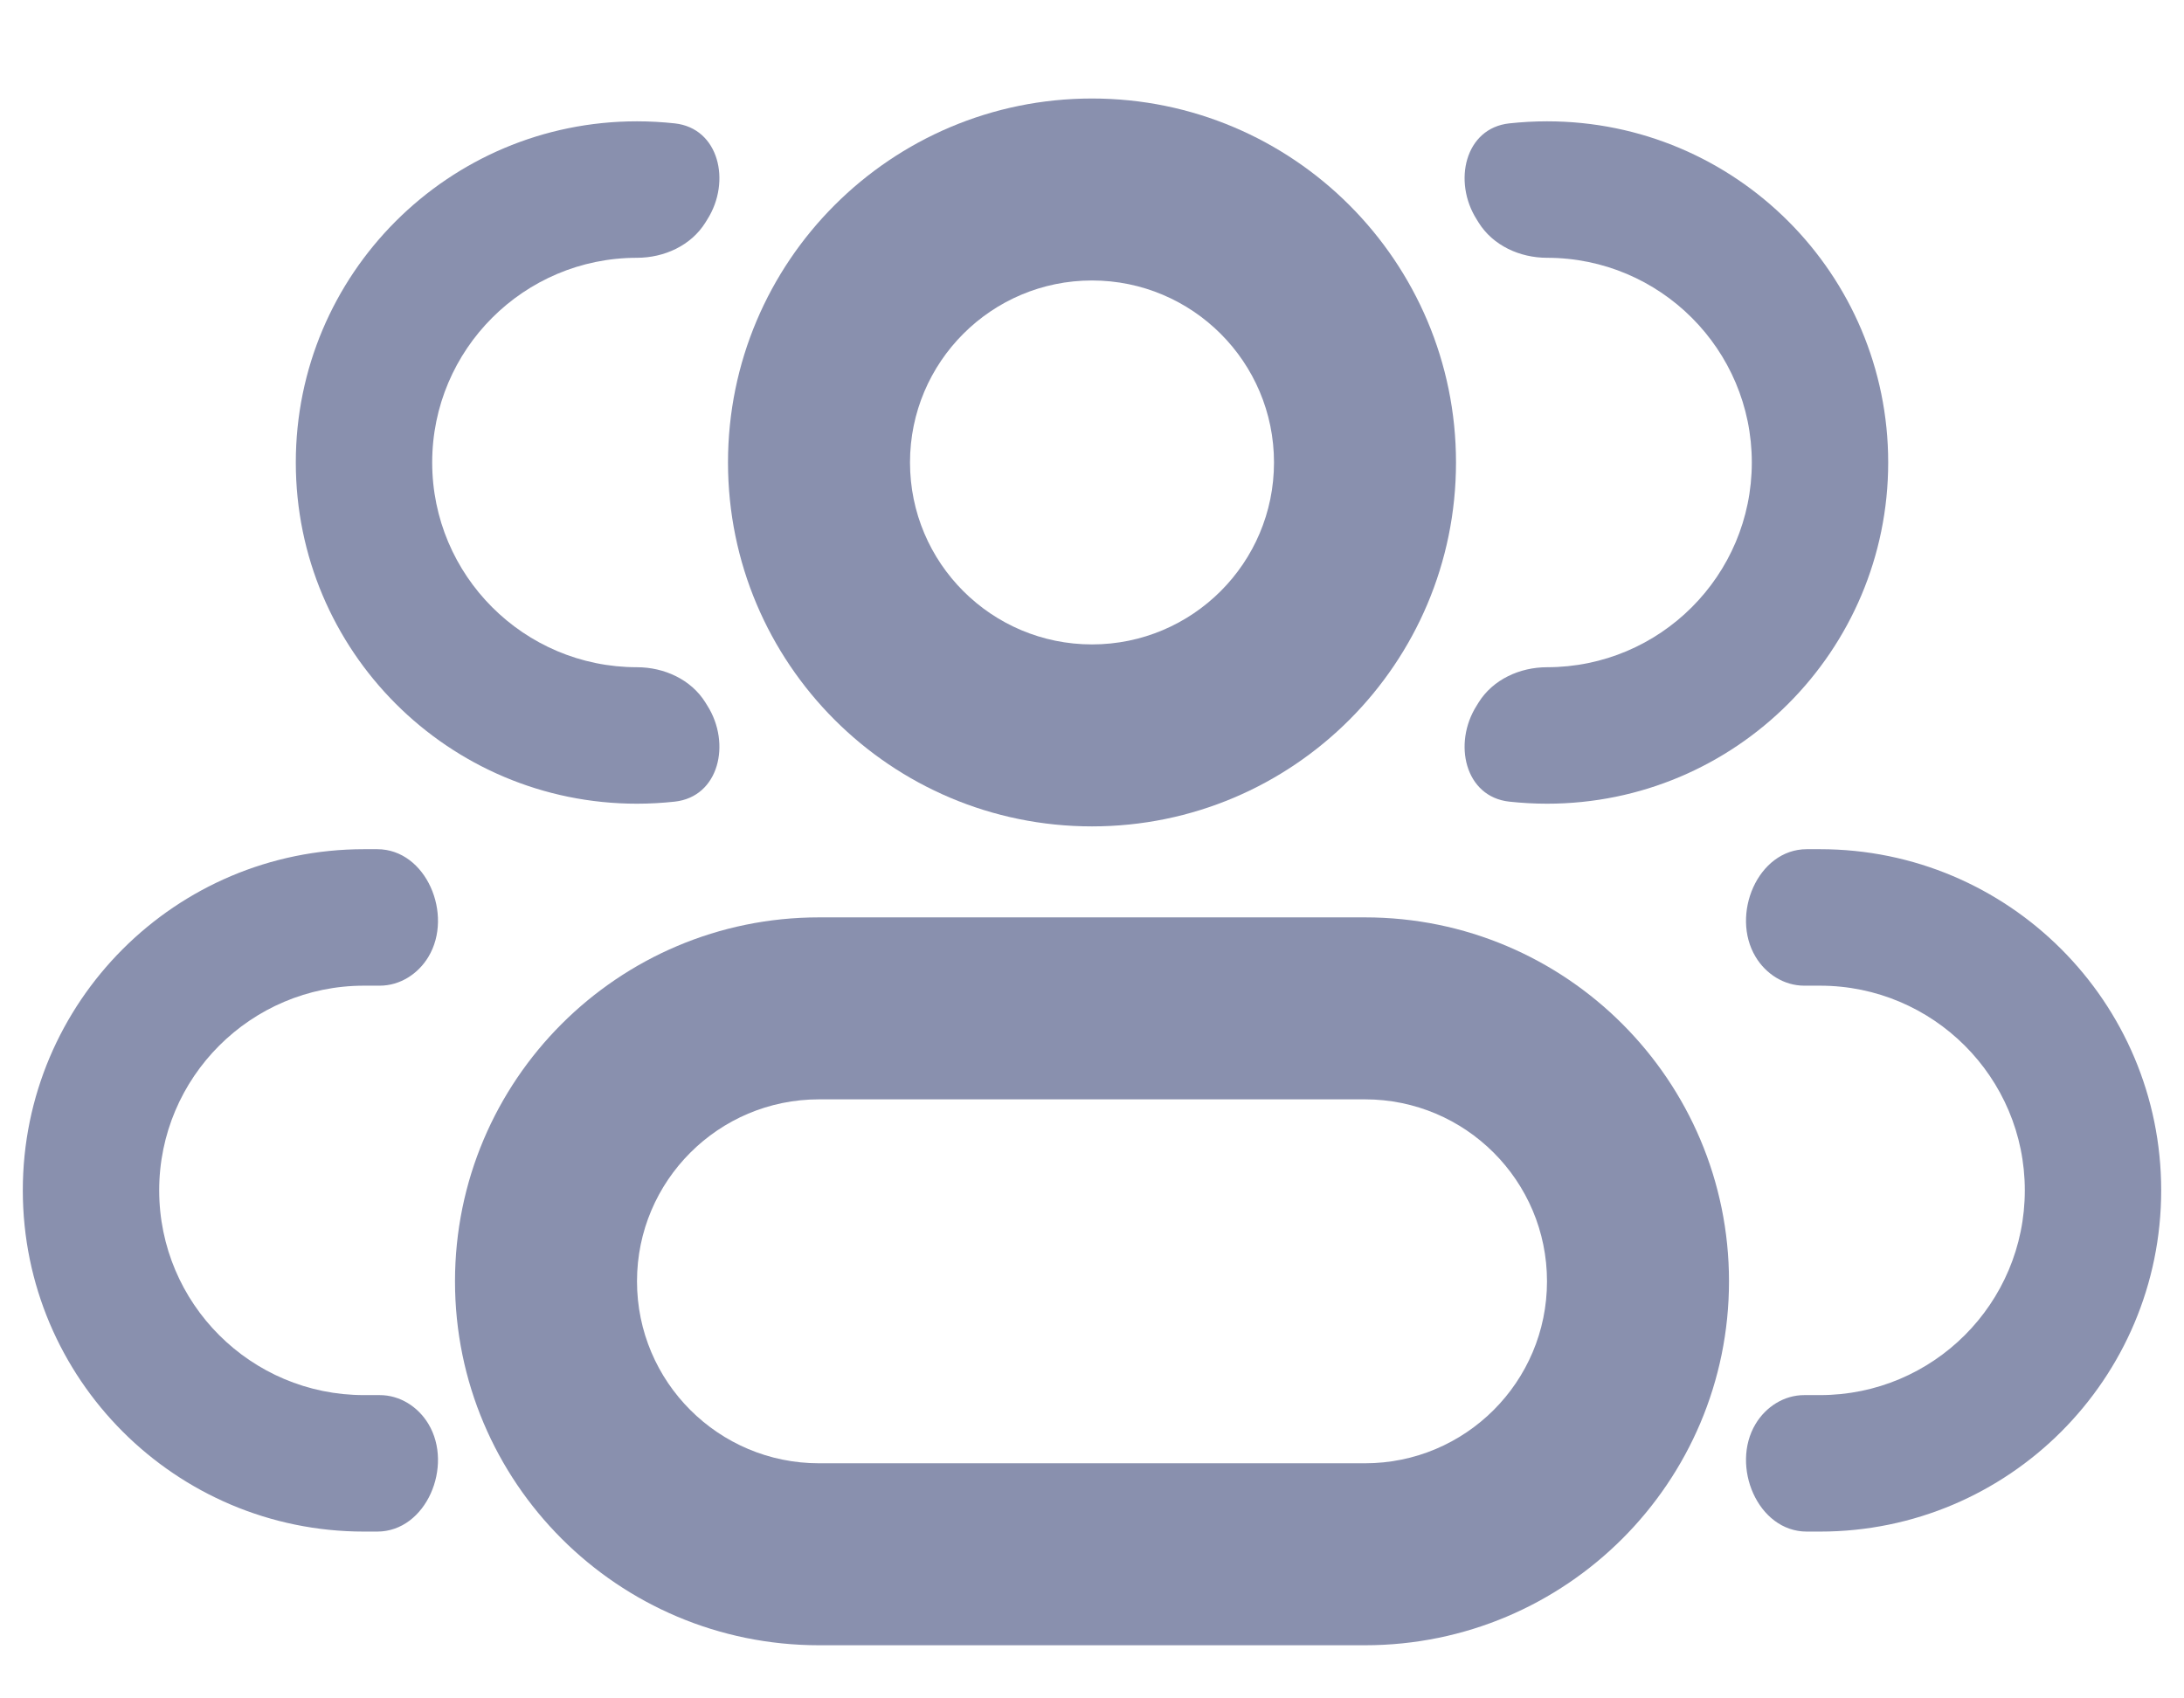 <svg width="18" height="14" viewBox="0 0 18 14" fill="none" xmlns="http://www.w3.org/2000/svg">
<path d="M10.5 3.812C10.5 4.641 9.828 5.312 9 5.312V6.812C10.657 6.812 12 5.469 12 3.812H10.5ZM9 5.312C8.172 5.312 7.5 4.641 7.5 3.812H6C6 5.469 7.343 6.812 9 6.812V5.312ZM7.5 3.812C7.5 2.984 8.172 2.312 9 2.312V0.812C7.343 0.812 6 2.156 6 3.812H7.5ZM9 2.312C9.828 2.312 10.5 2.984 10.5 3.812H12C12 2.156 10.657 0.812 9 0.812V2.312ZM6.75 9.062H11.25V7.562H6.75V9.062ZM11.25 12.062H6.75V13.562H11.25V12.062ZM6.75 12.062C5.922 12.062 5.25 11.391 5.25 10.562H3.75C3.75 12.219 5.093 13.562 6.75 13.562V12.062ZM12.75 10.562C12.75 11.391 12.078 12.062 11.25 12.062V13.562C12.907 13.562 14.25 12.219 14.25 10.562H12.75ZM11.25 9.062C12.078 9.062 12.75 9.734 12.75 10.562H14.25C14.25 8.906 12.907 7.562 11.25 7.562V9.062ZM6.75 7.562C5.093 7.562 3.75 8.906 3.75 10.562H5.25C5.25 9.734 5.922 9.062 6.75 9.062V7.562Z" fill="#8990AE"/>
<path d="M5.814 5.791C5.696 5.601 5.474 5.5 5.25 5.5C4.318 5.5 3.562 4.744 3.562 3.812C3.562 2.881 4.318 2.125 5.25 2.125C5.474 2.125 5.696 2.024 5.814 1.834C5.819 1.825 5.825 1.817 5.83 1.808C6.027 1.497 5.927 1.057 5.561 1.017C5.459 1.006 5.355 1 5.25 1C3.697 1 2.438 2.259 2.438 3.812C2.438 5.366 3.697 6.625 5.25 6.625C5.355 6.625 5.459 6.619 5.561 6.608C5.927 6.568 6.027 6.128 5.83 5.817C5.825 5.808 5.819 5.8 5.814 5.791Z" fill="#8990AE"/>
<path d="M3.531 11.738C3.446 11.596 3.296 11.5 3.13 11.5H3C2.068 11.5 1.312 10.745 1.312 9.812C1.312 8.881 2.068 8.125 3 8.125H3.13C3.296 8.125 3.446 8.029 3.531 7.887C3.739 7.541 3.514 7 3.109 7H3C1.447 7 0.188 8.259 0.188 9.812C0.188 11.366 1.447 12.625 3 12.625H3.109C3.514 12.625 3.739 12.084 3.531 11.738Z" fill="#8990AE"/>
<path d="M12.17 5.817C11.973 6.128 12.073 6.568 12.439 6.608C12.541 6.619 12.645 6.625 12.75 6.625C14.303 6.625 15.562 5.366 15.562 3.812C15.562 2.259 14.303 1 12.75 1C12.645 1 12.541 1.006 12.439 1.017C12.073 1.057 11.973 1.497 12.17 1.808C12.175 1.817 12.181 1.825 12.186 1.834C12.304 2.024 12.526 2.125 12.75 2.125C13.682 2.125 14.438 2.881 14.438 3.812C14.438 4.744 13.682 5.5 12.75 5.5C12.526 5.5 12.304 5.601 12.186 5.791C12.181 5.8 12.175 5.808 12.17 5.817Z" fill="#8990AE"/>
<path d="M14.469 11.738C14.261 12.084 14.486 12.625 14.891 12.625H15C16.553 12.625 17.812 11.366 17.812 9.812C17.812 8.259 16.553 7 15 7H14.891C14.486 7 14.261 7.541 14.469 7.887C14.554 8.029 14.704 8.125 14.87 8.125H15C15.932 8.125 16.688 8.881 16.688 9.812C16.688 10.745 15.932 11.5 15 11.5H14.87C14.704 11.5 14.554 11.596 14.469 11.738Z" fill="#8990AE"/>
</svg>

